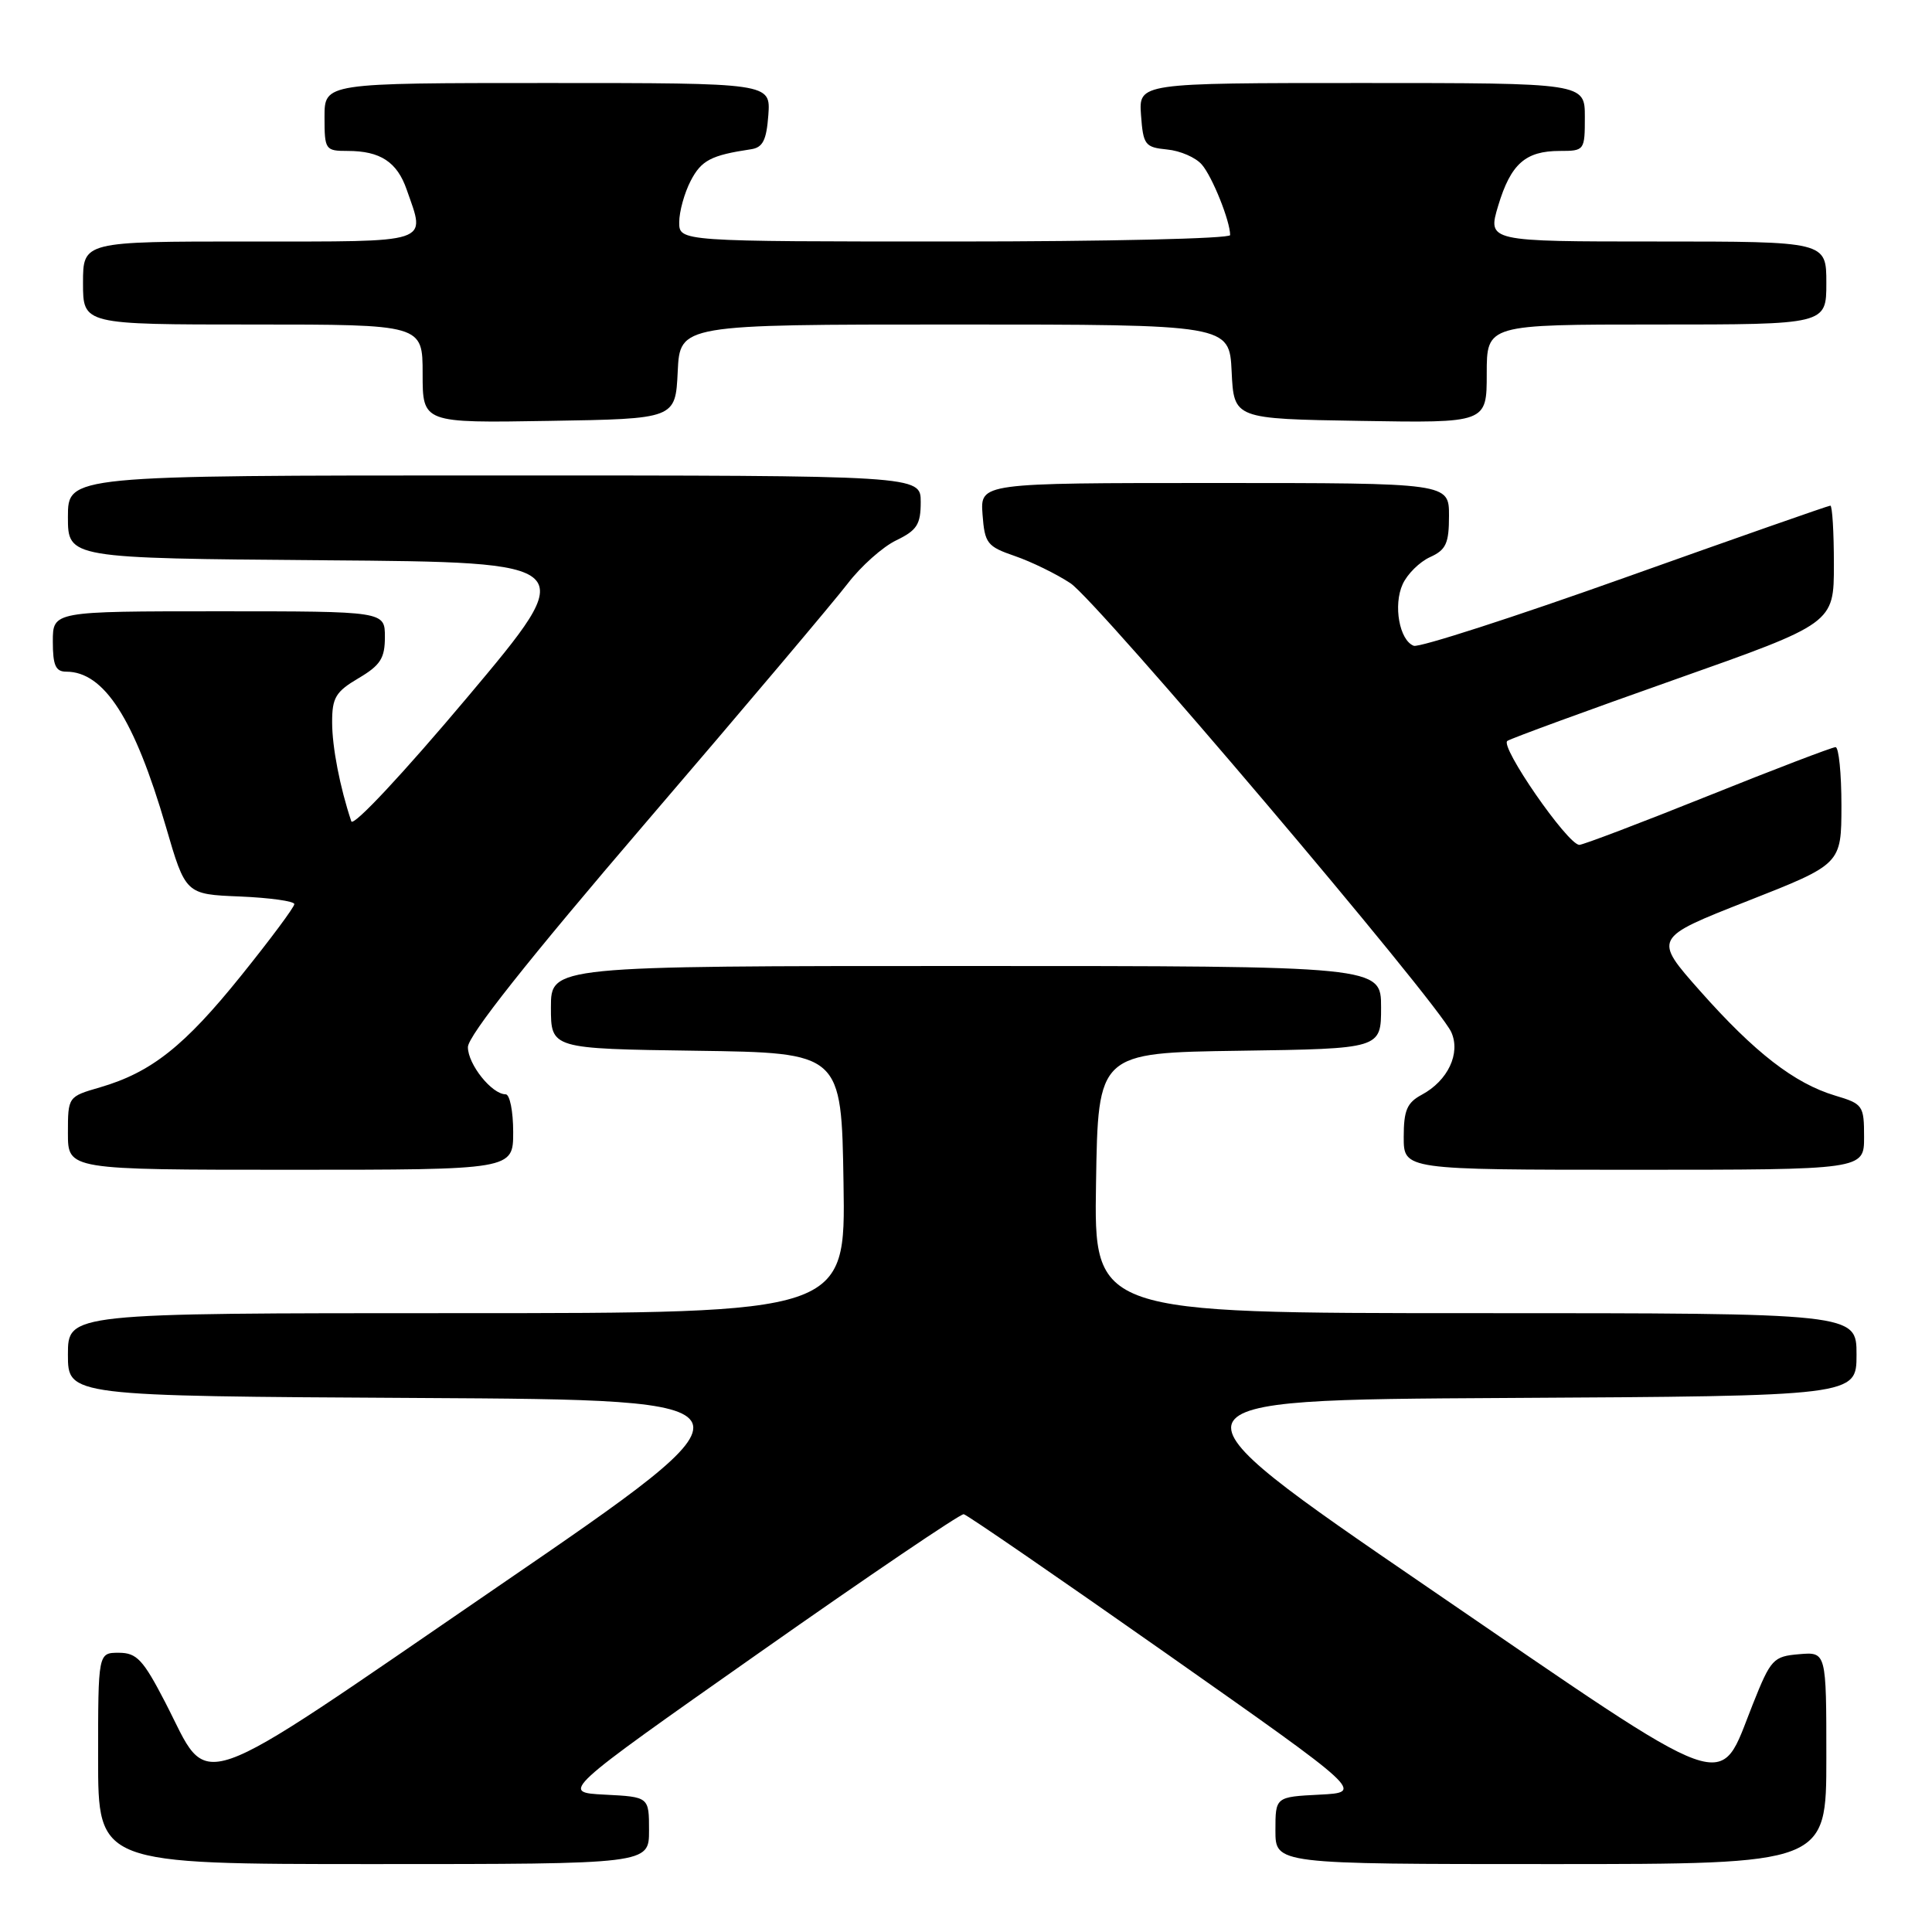 <?xml version="1.0" encoding="UTF-8" standalone="no"?>
<!DOCTYPE svg PUBLIC "-//W3C//DTD SVG 1.1//EN" "http://www.w3.org/Graphics/SVG/1.1/DTD/svg11.dtd" >
<svg xmlns="http://www.w3.org/2000/svg" xmlns:xlink="http://www.w3.org/1999/xlink" version="1.1" viewBox="0 0 256 256">
 <g >
 <path fill="currentColor"
d=" M 86.00 242.55 C 86.00 238.10 86.00 238.10 80.14 237.80 C 74.28 237.50 74.28 237.50 100.60 219.00 C 115.07 208.82 127.27 200.56 127.70 200.64 C 128.14 200.72 140.25 209.05 154.61 219.14 C 180.72 237.50 180.72 237.50 174.86 237.80 C 169.00 238.10 169.00 238.10 169.00 242.55 C 169.00 247.00 169.00 247.00 205.50 247.00 C 242.00 247.00 242.00 247.00 242.00 232.94 C 242.00 218.88 242.00 218.88 238.39 219.19 C 234.97 219.48 234.64 219.83 232.26 225.81 C 227.59 237.51 230.39 238.52 189.10 210.27 C 152.91 185.50 152.91 185.50 199.46 185.24 C 246.00 184.98 246.00 184.98 246.00 179.49 C 246.00 174.00 246.00 174.00 195.48 174.00 C 144.95 174.00 144.95 174.00 145.23 156.75 C 145.50 139.50 145.50 139.50 164.25 139.23 C 183.00 138.96 183.00 138.96 183.00 133.48 C 183.00 128.00 183.00 128.00 128.00 128.00 C 73.00 128.00 73.00 128.00 73.00 133.48 C 73.00 138.96 73.00 138.96 92.25 139.23 C 111.50 139.50 111.50 139.50 111.77 156.75 C 112.05 174.00 112.05 174.00 60.52 174.00 C 9.00 174.00 9.00 174.00 9.00 179.49 C 9.00 184.98 9.00 184.98 55.54 185.24 C 102.08 185.50 102.08 185.50 65.90 210.28 C 24.54 238.61 28.01 237.40 21.90 225.58 C 18.96 219.90 18.12 219.01 15.75 219.00 C 13.00 219.00 13.00 219.00 13.00 233.00 C 13.00 247.00 13.00 247.00 49.50 247.00 C 86.00 247.00 86.00 247.00 86.00 242.55 Z  M 68.00 150.00 C 68.00 147.25 67.55 145.00 67.00 145.00 C 65.17 145.00 62.00 141.03 62.00 138.75 C 62.00 137.26 69.97 127.20 85.57 109.00 C 98.54 93.88 110.57 79.62 112.32 77.33 C 114.07 75.04 116.96 72.46 118.75 71.60 C 121.50 70.27 122.00 69.50 122.00 66.52 C 122.00 63.00 122.00 63.00 65.50 63.00 C 9.00 63.00 9.00 63.00 9.00 68.49 C 9.00 73.97 9.00 73.97 42.98 74.24 C 76.96 74.50 76.96 74.50 61.98 92.33 C 53.46 102.46 46.81 109.58 46.55 108.83 C 45.04 104.32 44.01 98.99 44.01 95.72 C 44.00 92.45 44.48 91.65 47.50 89.87 C 50.41 88.15 51.00 87.23 51.00 84.40 C 51.00 81.00 51.00 81.00 29.00 81.00 C 7.00 81.00 7.00 81.00 7.00 85.00 C 7.00 88.17 7.37 89.00 8.78 89.00 C 13.79 89.00 17.81 95.26 21.97 109.50 C 24.59 118.50 24.59 118.50 31.80 118.79 C 35.76 118.96 39.00 119.41 39.00 119.80 C 39.00 120.20 35.83 124.46 31.95 129.28 C 24.43 138.63 20.04 142.10 13.25 144.08 C 9.01 145.31 9.00 145.32 9.00 150.16 C 9.00 155.00 9.00 155.00 38.50 155.00 C 68.00 155.00 68.00 155.00 68.00 150.00 Z  M 247.00 150.66 C 247.00 146.49 246.85 146.27 243.16 145.17 C 237.77 143.55 232.50 139.47 225.28 131.32 C 219.06 124.30 219.06 124.30 231.53 119.40 C 243.99 114.50 243.99 114.50 244.00 106.75 C 244.00 102.49 243.65 99.00 243.22 99.00 C 242.79 99.00 235.14 101.92 226.23 105.50 C 217.31 109.08 209.67 111.98 209.26 111.95 C 207.67 111.86 198.66 98.83 199.74 98.17 C 200.33 97.80 210.31 94.15 221.91 90.05 C 243.00 82.60 243.00 82.60 243.00 74.80 C 243.00 70.51 242.79 67.00 242.53 67.00 C 242.27 67.00 230.03 71.29 215.33 76.53 C 200.63 81.77 188.03 85.84 187.33 85.57 C 185.43 84.85 184.59 80.19 185.86 77.41 C 186.47 76.07 188.10 74.45 189.49 73.82 C 191.61 72.86 192.00 72.00 192.00 68.34 C 192.00 64.00 192.00 64.00 160.94 64.00 C 129.89 64.00 129.89 64.00 130.19 68.16 C 130.48 72.01 130.79 72.41 134.48 73.68 C 136.66 74.43 139.98 76.05 141.84 77.28 C 145.36 79.59 190.49 132.78 192.30 136.76 C 193.57 139.56 191.86 143.20 188.39 145.06 C 186.43 146.11 186.00 147.13 186.00 150.67 C 186.00 155.00 186.00 155.00 216.50 155.00 C 247.00 155.00 247.00 155.00 247.00 150.66 Z  M 89.80 49.25 C 90.10 43.00 90.10 43.00 126.50 43.00 C 162.90 43.00 162.90 43.00 163.20 49.25 C 163.50 55.50 163.50 55.50 180.25 55.77 C 197.00 56.05 197.00 56.05 197.00 49.52 C 197.00 43.00 197.00 43.00 219.50 43.00 C 242.00 43.00 242.00 43.00 242.00 37.50 C 242.00 32.00 242.00 32.00 219.55 32.00 C 197.10 32.00 197.10 32.00 198.52 27.25 C 200.19 21.72 202.12 20.00 206.69 20.00 C 209.95 20.00 210.00 19.93 210.00 15.50 C 210.00 11.00 210.00 11.00 180.44 11.00 C 150.89 11.00 150.89 11.00 151.19 15.25 C 151.48 19.21 151.72 19.52 154.65 19.81 C 156.38 19.97 158.45 20.87 159.25 21.81 C 160.64 23.41 163.00 29.30 163.00 31.15 C 163.00 31.62 146.57 32.00 126.50 32.00 C 90.00 32.00 90.00 32.00 90.00 29.45 C 90.00 28.05 90.68 25.58 91.52 23.96 C 92.93 21.24 94.22 20.57 99.50 19.78 C 101.08 19.55 101.56 18.59 101.81 15.24 C 102.11 11.00 102.11 11.00 72.56 11.00 C 43.00 11.00 43.00 11.00 43.00 15.50 C 43.00 19.85 43.10 20.00 46.07 20.00 C 50.39 20.00 52.62 21.46 53.89 25.13 C 56.41 32.36 57.50 32.00 33.00 32.00 C 11.00 32.00 11.00 32.00 11.00 37.50 C 11.00 43.00 11.00 43.00 33.50 43.00 C 56.00 43.00 56.00 43.00 56.00 49.52 C 56.00 56.05 56.00 56.05 72.75 55.77 C 89.50 55.50 89.50 55.50 89.80 49.25 Z "/>
</g>
</svg>